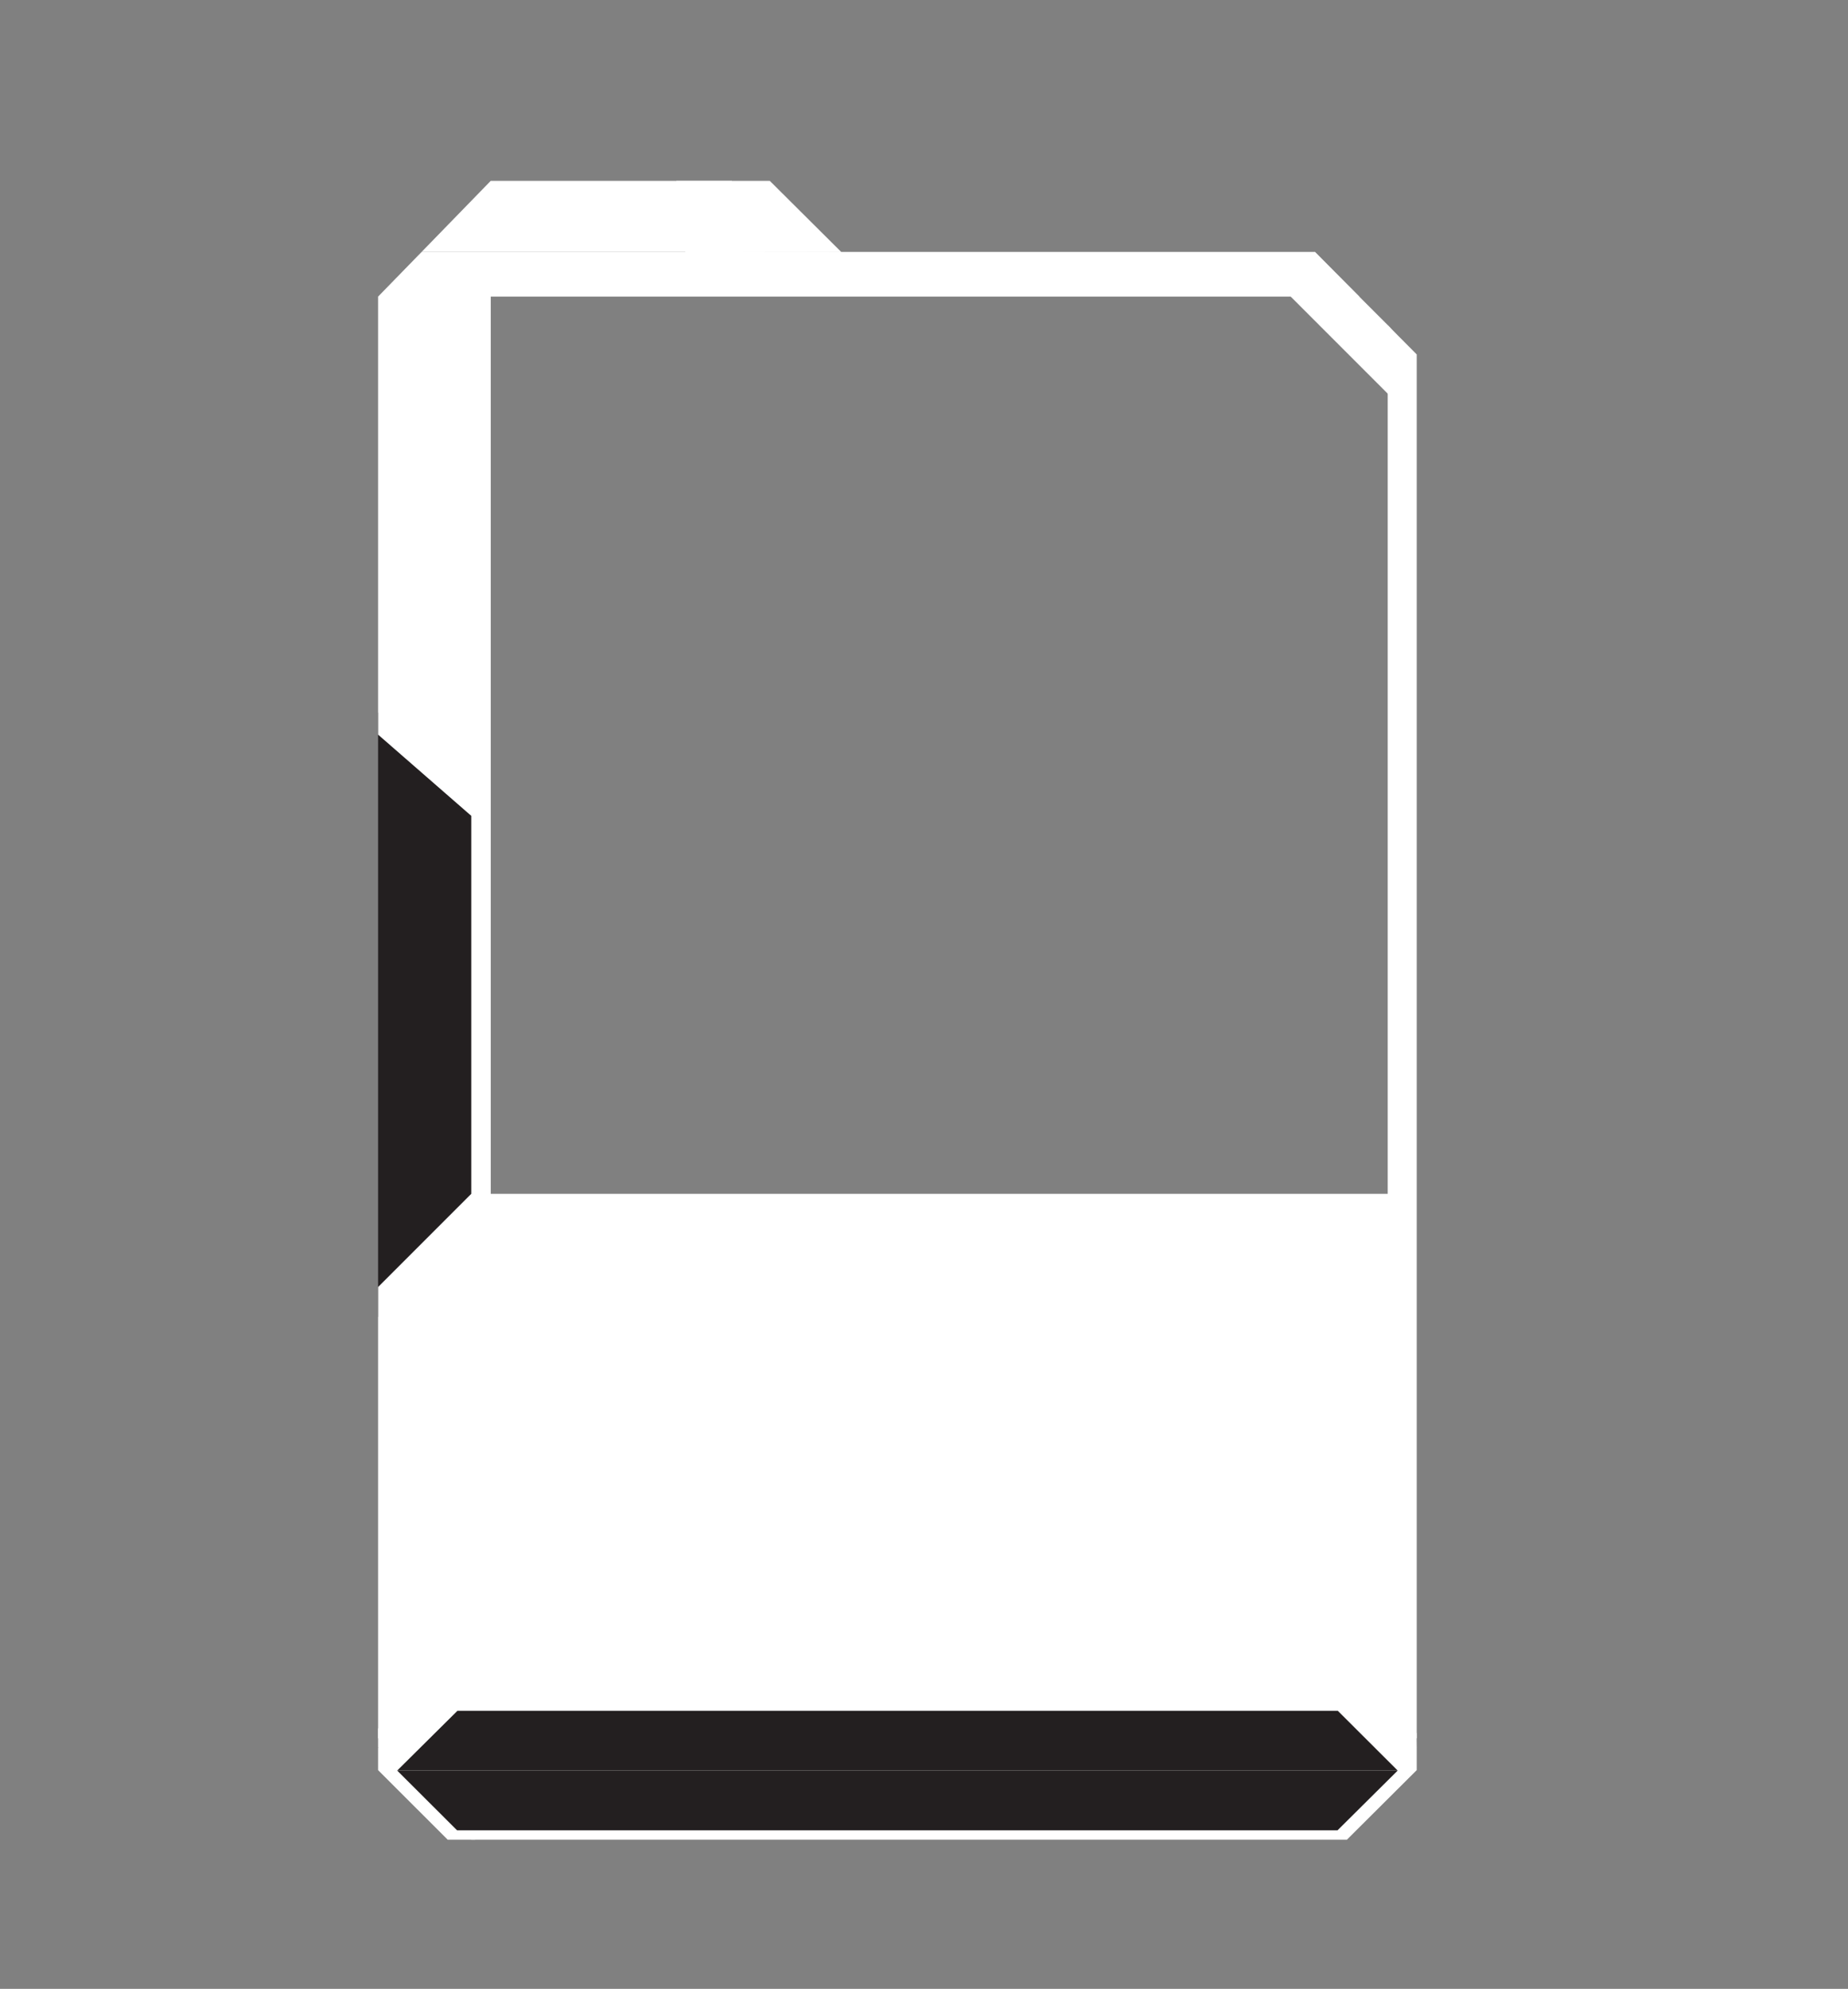 <?xml version="1.0" encoding="UTF-8"?>
<svg id="a" data-name="Layer 1" xmlns="http://www.w3.org/2000/svg" viewBox="0 0 259.2 278.88">
  <rect x="0" y="0" width="259.2" height="278.88" fill="#808080" stroke="none"/>
  <defs>
    <style>
      .c {
        fill: #fff;
      }

      .d {
        fill: none;
      }

      .e {
        fill: #231f20;
      }
    </style>
  </defs>
  <rect class="d" x="184.44" y="243.71" width="14.27" height="14.27"/>
  <path class="c" d="M186.17,34.6h6.8v14.61c0,3.75-3.05,6.8-6.8,6.8h0v-21.41h0Z" transform="translate(23.48 147.32) rotate(-45)"/>
  <polygon class="e" points="53.03 99.9 53.03 184.68 67.39 167.97 67.06 110.91 53.03 99.9"/>
  <polygon class="c" points="117.98 35.32 102.62 25.36 68.83 25.36 59.14 35.32 117.98 35.32"/>
  <polyline class="c" points="94.87 25.36 107.97 25.36 117.98 35.32 96.12 35.37 96.12 35.37"/>
  <polygon class="c" points="194.64 45.6 194.64 167.4 68.83 167.4 68.83 41.59 190.66 41.59 184.44 35.32 59.14 35.32 53.03 41.59 53.03 103.01 66.1 114.4 66.1 167.4 53.03 180.47 53.03 243.71 66.1 257.97 184.44 257.97 198.71 243.71 198.71 49.7 194.64 45.6"/>
  <polyline class="c" points="66.13 257.97 66.09 257.93 53.03 245.02 53.03 242.34 65.95 249.18"/>
  <polygon class="c" points="186.7 246.89 184.44 257.97 185.51 257.97 198.71 245.02 198.69 242.99 186.7 246.89"/>
  <polygon class="c" points="186.26 249.07 185.51 257.97 188.91 257.97 198.71 248.21 198.71 245.02 189.79 245.46 186.26 249.07"/>
  <polyline class="c" points="58.96 244.43 53.03 245.07 53.03 248.21 62.8 257.97 66.64 257.97 66.56 252.48 58.99 244.48"/>
  <polyline class="e" points="187.6 256.65 196.04 248.27 55.71 248.27 64.11 256.65"/>
  <polyline class="e" points="64.16 239.89 55.71 248.27 196.04 248.27 187.64 239.89"/>
</svg>